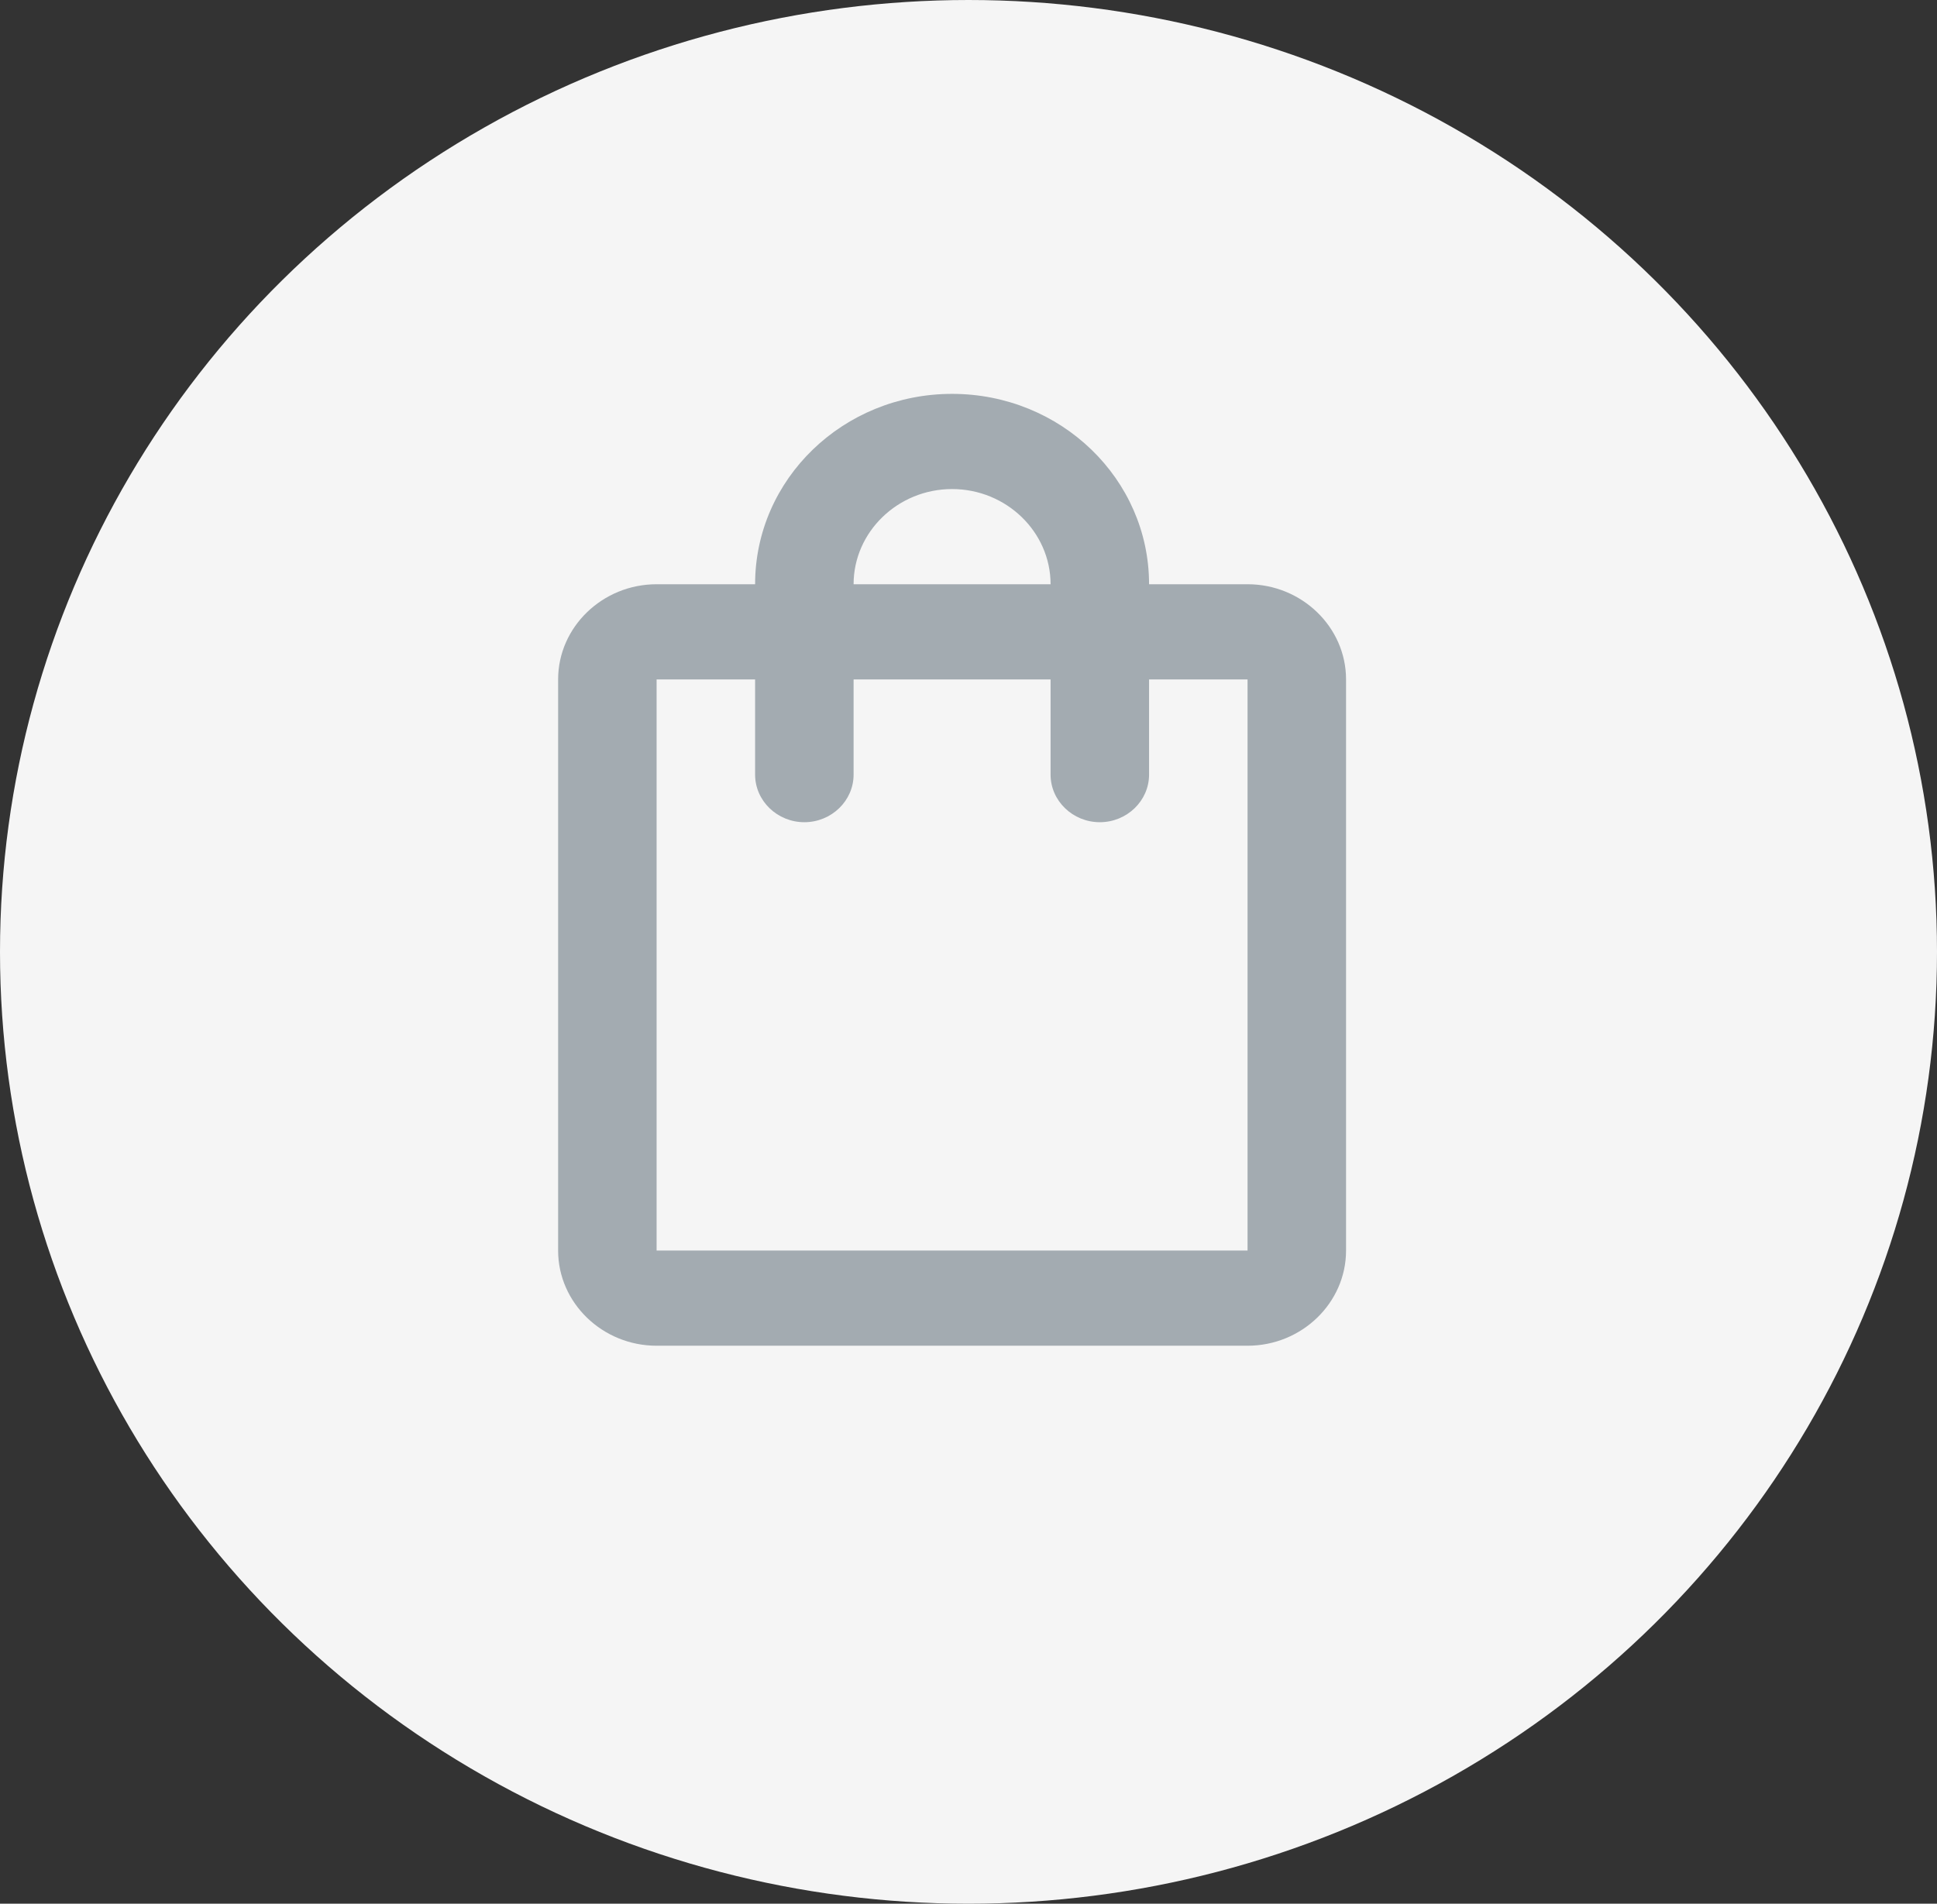 <svg width="59" height="58" viewBox="0 0 59 58" fill="none" xmlns="http://www.w3.org/2000/svg">
<rect x="0" y="0" width="59" height="58" fill="#333333" stroke="none"/>
<ellipse cx="29.5" cy="29" rx="29.5" ry="29" fill="#F5F5F5"/>
<path d="M38 17.8H35C35 14.595 32.315 12 29 12C25.685 12 23 14.595 23 17.8H20C18.35 17.8 17 19.105 17 20.7V38.1C17 39.695 18.35 41 20 41H38C39.65 41 41 39.695 41 38.1V20.7C41 19.105 39.65 17.8 38 17.8ZM29 14.9C30.65 14.9 32 16.205 32 17.8H26C26 16.205 27.35 14.9 29 14.9ZM38 38.1H20V20.7H23V23.6C23 24.398 23.675 25.05 24.5 25.05C25.325 25.05 26 24.398 26 23.6V20.7H32V23.6C32 24.398 32.675 25.05 33.5 25.05C34.325 25.05 35 24.398 35 23.6V20.7H38V38.1Z" fill="#A3ABB1"/>
</svg>
